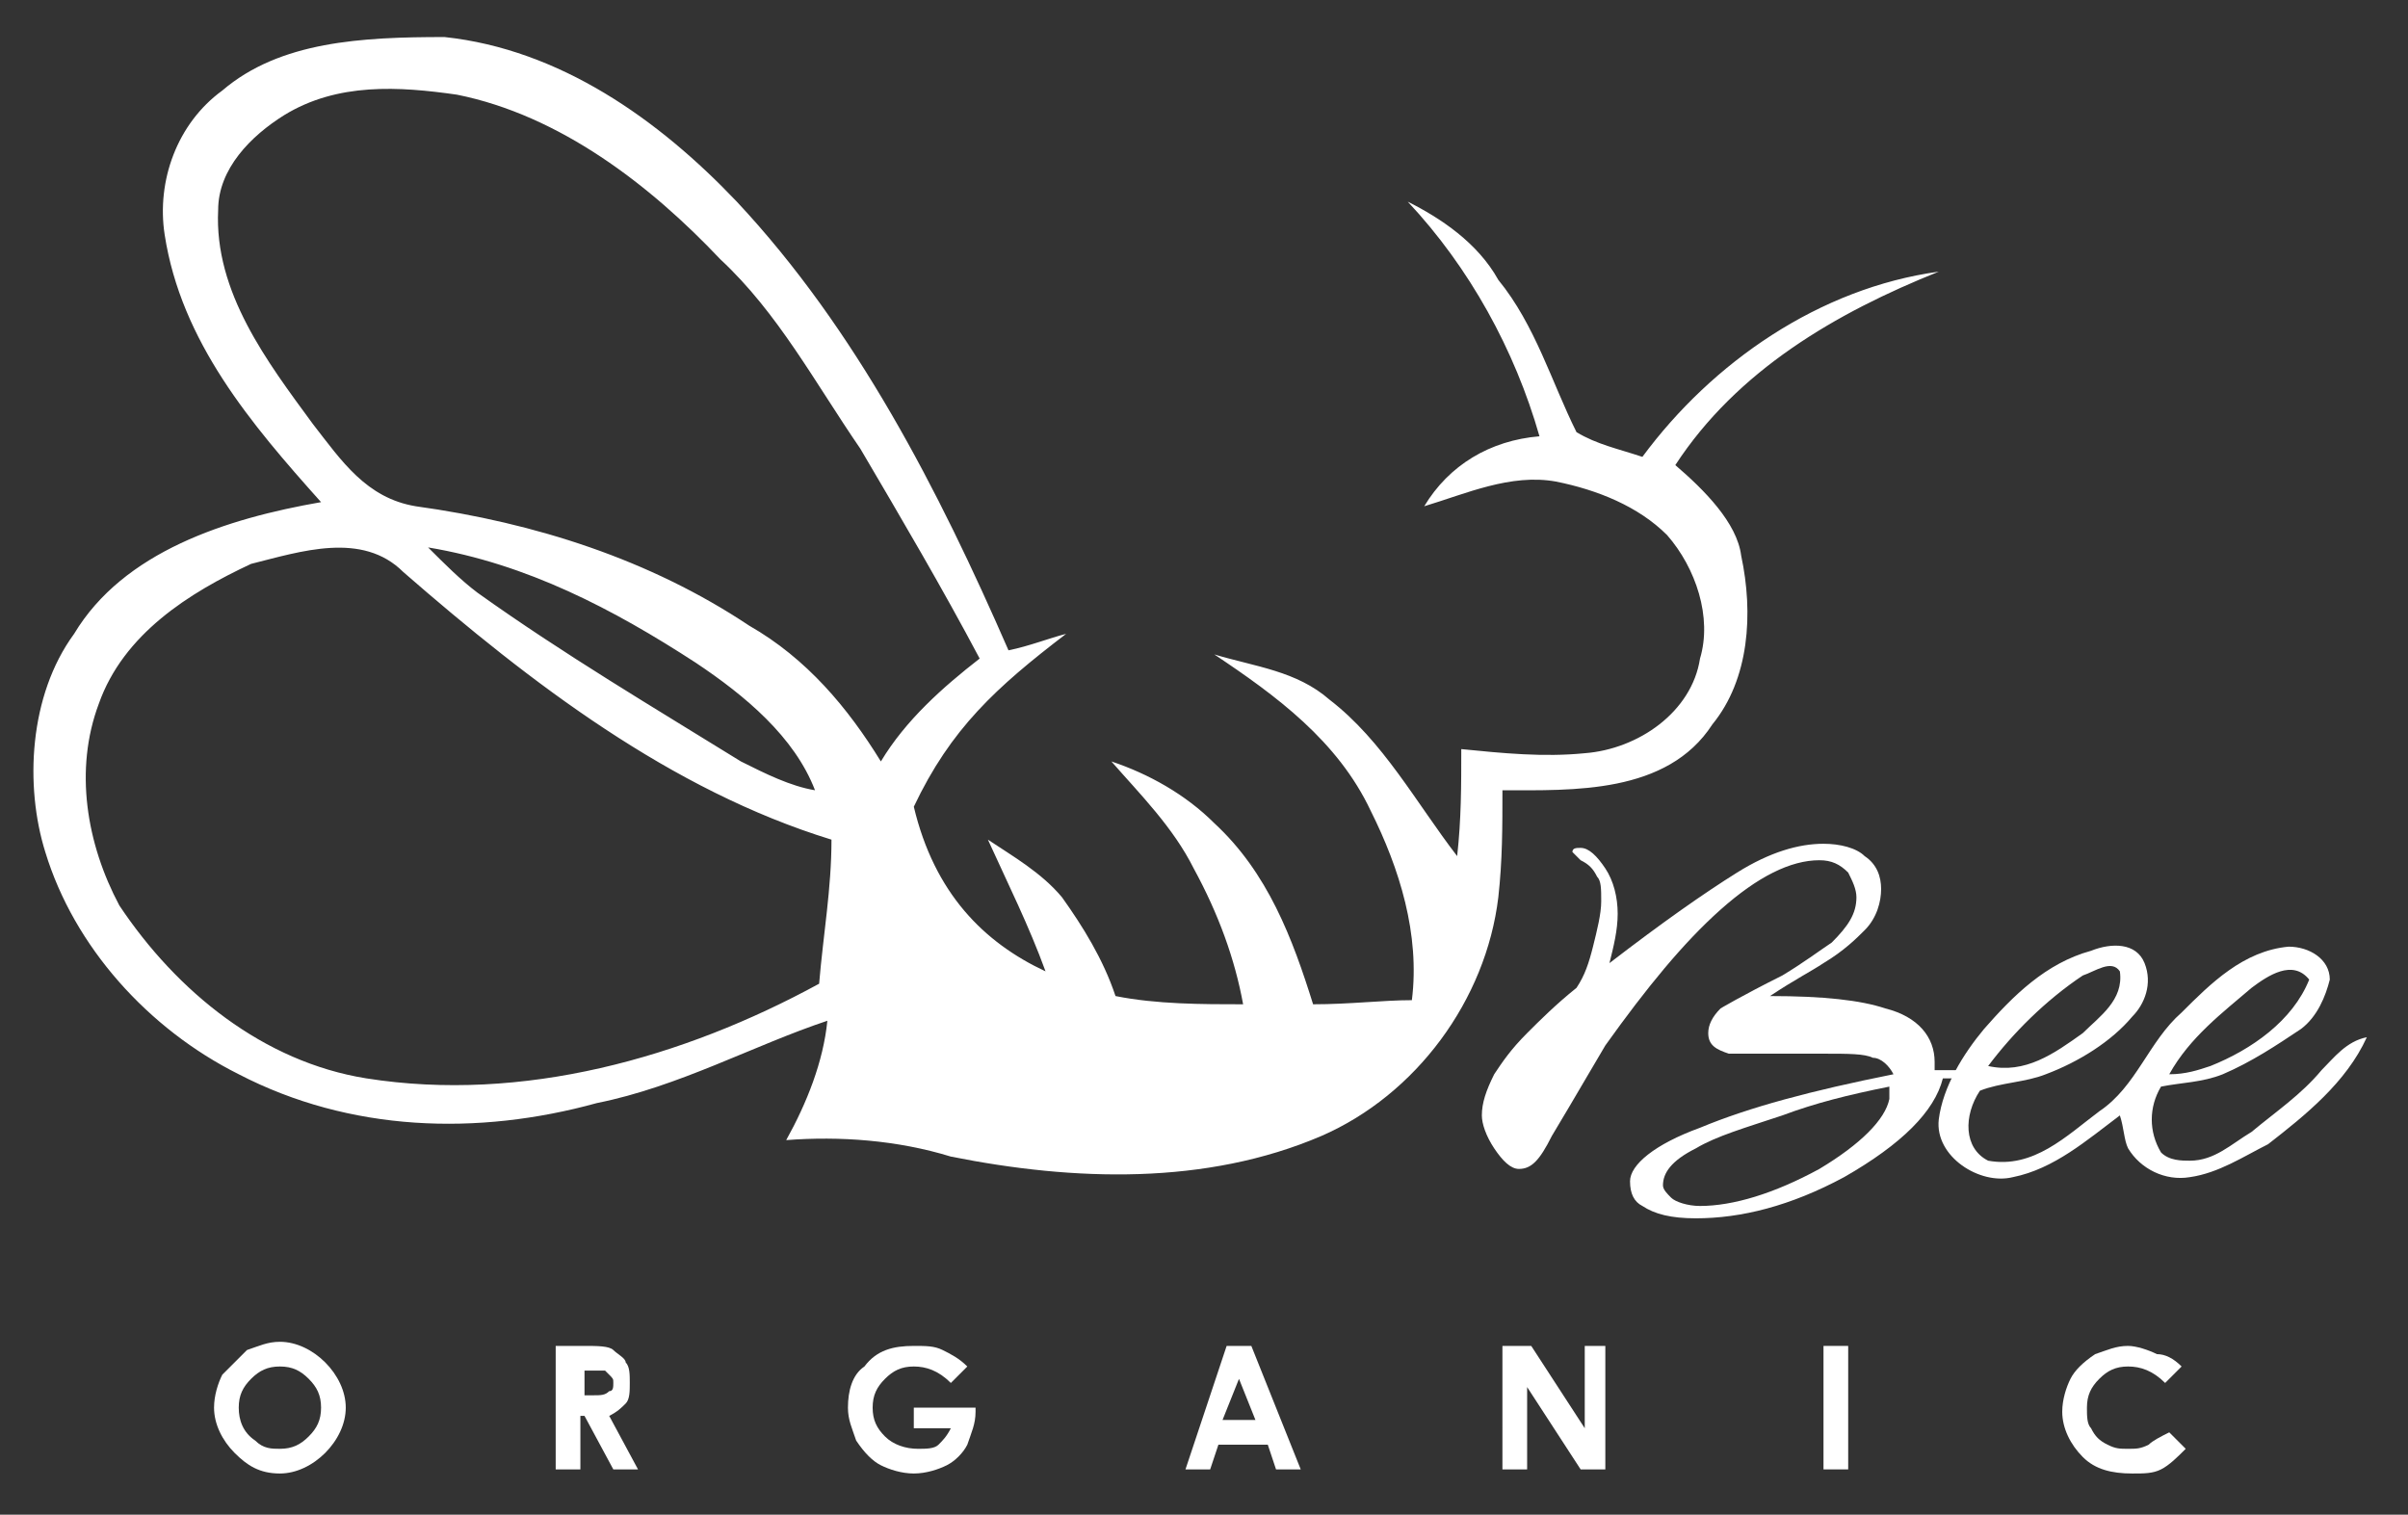 <?xml version="1.0" encoding="utf-8"?>
<!-- Generator: Adobe Illustrator 21.0.0, SVG Export Plug-In . SVG Version: 6.00 Build 0)  -->
<svg version="1.0" id="Layer_1" xmlns="http://www.w3.org/2000/svg" xmlns:xlink="http://www.w3.org/1999/xlink" x="0px" y="0px"
	 viewBox="0 0 58.5 36.8" enable-background="new 0 0 58.5 36.8" xml:space="preserve">
<rect x="0" y="0" width="58.5" height="36.8" fill="#333333" stroke="none"/>
<g>
	<g>
		<g>
			<path fill="#FFFFFF" d="M6.8,32.6c0.4,0,0.8,0.2,1.1,0.5c0.3,0.3,0.5,0.7,0.5,1.1c0,0.4-0.2,0.8-0.5,1.1
				c-0.3,0.3-0.7,0.5-1.1,0.5c-0.5,0-0.8-0.2-1.1-0.5c-0.3-0.3-0.5-0.7-0.5-1.1c0-0.3,0.1-0.6,0.2-0.8C5.6,33.2,5.8,33,6,32.8
				C6.3,32.7,6.5,32.6,6.8,32.6z M6.8,33.2c-0.3,0-0.5,0.1-0.7,0.3c-0.2,0.2-0.3,0.4-0.3,0.7c0,0.3,0.1,0.6,0.4,0.8
				c0.2,0.2,0.4,0.2,0.6,0.2c0.3,0,0.5-0.1,0.7-0.3c0.2-0.2,0.3-0.4,0.3-0.7c0-0.3-0.1-0.5-0.3-0.7C7.3,33.3,7.1,33.2,6.8,33.2z"/>
			<path fill="#FFFFFF" d="M13.6,32.7h0.6c0.3,0,0.6,0,0.7,0.1c0.1,0.1,0.3,0.2,0.3,0.3c0.1,0.1,0.1,0.3,0.1,0.5
				c0,0.2,0,0.4-0.1,0.5c-0.1,0.1-0.2,0.2-0.4,0.3l0.7,1.3h-0.6l-0.7-1.3h-0.1v1.3h-0.6V32.7z M14.2,33.9h0.2c0.2,0,0.3,0,0.4-0.1
				c0.1,0,0.1-0.1,0.1-0.2c0-0.1,0-0.1-0.1-0.2c0,0-0.1-0.1-0.1-0.1c-0.1,0-0.2,0-0.3,0h-0.2V33.9z"/>
			<path fill="#FFFFFF" d="M23.5,33.2l-0.4,0.4c-0.3-0.3-0.6-0.4-0.9-0.4c-0.3,0-0.5,0.1-0.7,0.3c-0.2,0.2-0.3,0.4-0.3,0.7
				c0,0.3,0.1,0.5,0.3,0.7c0.2,0.2,0.5,0.3,0.8,0.3c0.2,0,0.4,0,0.5-0.1c0.1-0.1,0.2-0.2,0.3-0.4h-0.9v-0.5h1.5l0,0.1
				c0,0.3-0.1,0.5-0.2,0.8c-0.1,0.2-0.3,0.4-0.5,0.5c-0.2,0.1-0.5,0.2-0.8,0.2c-0.3,0-0.6-0.1-0.8-0.2c-0.2-0.1-0.4-0.3-0.6-0.6
				c-0.1-0.3-0.2-0.5-0.2-0.8c0-0.4,0.1-0.8,0.4-1c0.3-0.4,0.7-0.5,1.2-0.5c0.3,0,0.5,0,0.7,0.1C23.1,32.9,23.3,33,23.5,33.2z"/>
			<path fill="#FFFFFF" d="M29.8,32.7h0.6l1.2,3h-0.6l-0.2-0.6h-1.2l-0.2,0.6h-0.6L29.8,32.7z M30.1,33.5l-0.4,1h0.8L30.1,33.5z"/>
			<path fill="#FFFFFF" d="M36.6,32.7h0.6l1.3,2v-2H39v3h-0.6l-1.3-2v2h-0.6V32.7z"/>
			<path fill="#FFFFFF" d="M44.3,32.7h0.6v3h-0.6V32.7z"/>
			<path fill="#FFFFFF" d="M53,33.2l-0.4,0.4c-0.3-0.3-0.6-0.4-0.9-0.4c-0.3,0-0.5,0.1-0.7,0.3c-0.2,0.2-0.3,0.4-0.3,0.7
				c0,0.2,0,0.4,0.1,0.5c0.1,0.2,0.2,0.3,0.4,0.4c0.2,0.1,0.3,0.1,0.5,0.1c0.2,0,0.3,0,0.5-0.1c0.1-0.1,0.3-0.2,0.5-0.3l0.4,0.4
				c-0.2,0.2-0.4,0.4-0.6,0.5c-0.2,0.1-0.4,0.1-0.7,0.1c-0.5,0-0.9-0.1-1.2-0.4c-0.3-0.3-0.5-0.7-0.5-1.1c0-0.3,0.1-0.6,0.2-0.8
				c0.1-0.2,0.3-0.4,0.6-0.6c0.3-0.1,0.5-0.2,0.8-0.2c0.2,0,0.5,0.1,0.7,0.2C52.6,32.9,52.8,33,53,33.2z"/>
		</g>
		<g>
			<path fill="#FFFFFF" d="M40.7,11.3c1.5-2.3,3.9-3.7,6.4-4.7c-2.9,0.4-5.5,2.2-7.2,4.5c-0.6-0.2-1.1-0.3-1.6-0.6
				c-0.6-1.2-1-2.6-1.9-3.7c-0.5-0.9-1.4-1.5-2.2-1.9c1.5,1.6,2.6,3.6,3.2,5.7c-1.2,0.1-2.2,0.7-2.8,1.7c1-0.3,2.1-0.8,3.2-0.6
				c1,0.2,2,0.6,2.7,1.3c0.7,0.8,1.1,2,0.8,3c-0.2,1.3-1.5,2.2-2.8,2.3c-1,0.1-2,0-3-0.1c0,0.9,0,1.7-0.1,2.6
				c-1-1.3-1.8-2.8-3.1-3.8c-0.8-0.7-1.8-0.8-2.8-1.1c1.5,1,3,2.1,3.8,3.8c0.7,1.4,1.2,3,1,4.6c-0.7,0-1.5,0.1-2.4,0.1
				c-0.5-1.6-1.1-3.2-2.4-4.4c-0.7-0.7-1.6-1.2-2.5-1.5c0.7,0.8,1.5,1.6,2,2.6c0.6,1.1,1,2.2,1.2,3.3c-1,0-2.1,0-3.1-0.2
				c-0.3-0.9-0.8-1.7-1.3-2.4c-0.5-0.6-1.2-1-1.8-1.4c0.5,1.1,1,2.1,1.4,3.2c-1.5-0.7-2.7-1.9-3.2-4c0.9-1.9,2-2.9,3.7-4.2
				c-0.4,0.1-0.9,0.3-1.4,0.4c-1.7-3.9-3.7-7.8-6.6-10.9c-1.9-2-4.3-3.7-7.1-4C8.8,0.9,6.8,1,5.4,2.2C4.3,3,3.8,4.4,4,5.7
				c0.4,2.6,2.1,4.6,3.8,6.5c-2.3,0.4-4.8,1.2-6,3.2c-1.1,1.5-1.2,3.7-0.7,5.3c0.7,2.3,2.5,4.3,4.7,5.4c2.7,1.4,5.8,1.5,8.7,0.7
				c2-0.4,3.8-1.4,5.6-2c-0.1,1-0.5,2-1,2.9c1.3-0.1,2.7,0,4,0.4c3,0.6,6.2,0.7,9-0.5c2.3-1,4-3.3,4.3-5.8c0.1-0.9,0.1-1.7,0.1-2.6
				c1.7,0,4,0.1,5.1-1.6c0.9-1.1,1-2.7,0.7-4.1C42.2,12.7,41.4,11.9,40.7,11.3z M25.3,24c0-0.1-0.1-0.2-0.1-0.3
				C25.2,23.8,25.2,23.9,25.3,24z M7.6,10.3C6.5,8.8,5.2,7.1,5.3,5.1c0-1,0.8-1.8,1.6-2.3C8.2,2,9.7,2.1,11.1,2.3
				c2.5,0.5,4.7,2.2,6.4,4c1.4,1.3,2.3,3,3.4,4.6c1,1.7,2,3.4,2.9,5.1c-0.9,0.7-1.8,1.5-2.4,2.5c-0.8-1.3-1.8-2.5-3.2-3.3
				c-2.4-1.6-5.2-2.5-8.1-2.9C8.9,12.1,8.3,11.2,7.6,10.3z M19.8,19.2c-0.6-0.1-1.2-0.4-1.8-0.7c-2.1-1.3-4.3-2.6-6.4-4.1
				c-0.4-0.3-0.8-0.7-1.2-1.1c2.4,0.4,4.5,1.5,6.5,2.8C18.1,16.9,19.3,17.9,19.8,19.2z M19.9,23.9c-3.3,1.8-7.2,2.9-11,2.3
				c-2.5-0.4-4.6-2.1-6-4.2c-0.8-1.5-1.1-3.3-0.5-4.9c0.6-1.7,2.2-2.7,3.7-3.4c1.2-0.3,2.7-0.8,3.7,0.2c3.1,2.7,6.5,5.3,10.4,6.5
				C20.2,21.6,20,22.7,19.9,23.9z M27.2,25C27.2,25,27.2,25,27.2,25S27.2,25,27.2,25z M27.5,25.8C27.5,25.8,27.5,25.8,27.5,25.8
				C27.5,25.8,27.5,25.8,27.5,25.8z M27.6,26.6c0,0,0,0.1,0,0.1C27.6,26.6,27.6,26.6,27.6,26.6z M30.1,24.6c0,0.1,0,0.2,0.1,0.3
				C30.1,24.8,30.1,24.7,30.1,24.6z M30.2,25.4c0,0.1,0,0.2,0,0.3C30.2,25.6,30.2,25.5,30.2,25.4z M30.3,26.1c0,0.1,0,0.2,0,0.3
				C30.3,26.3,30.3,26.2,30.3,26.1z"/>
			<g>
				<path fill="#FFFFFF" d="M47.9,26.1c0,0.1-0.1,0.1-0.2,0.1h-0.2c-0.1,0-0.2,0-0.3,0c-0.2,0.8-1,1.6-2.4,2.4c-1.3,0.7-2.5,1-3.6,1
					c-0.6,0-1-0.1-1.3-0.3c-0.2-0.1-0.3-0.3-0.3-0.6c0-0.4,0.6-0.9,1.7-1.3c1.2-0.5,2.7-0.9,4.7-1.3c-0.1-0.2-0.3-0.4-0.5-0.4
					c-0.2-0.1-0.6-0.1-1.2-0.1h-0.7h-1.2c-0.2,0-0.3,0-0.4,0c-0.3-0.1-0.5-0.2-0.5-0.5c0-0.2,0.1-0.4,0.3-0.6c0,0,0.5-0.3,1.5-0.8
					c0.5-0.3,0.9-0.6,1.2-0.8c0.4-0.4,0.6-0.7,0.6-1.1c0-0.2-0.1-0.4-0.2-0.6c-0.2-0.2-0.4-0.3-0.7-0.3c-0.7,0-1.5,0.4-2.4,1.2
					C40.9,22.9,40,24,39,25.4c-0.3,0.5-0.7,1.2-1.3,2.2c-0.3,0.6-0.5,0.8-0.8,0.8c-0.2,0-0.4-0.2-0.6-0.5c-0.2-0.3-0.3-0.6-0.3-0.8
					c0-0.3,0.1-0.6,0.3-1c0.2-0.3,0.4-0.6,0.8-1c0.3-0.3,0.7-0.7,1.2-1.1c0.2-0.3,0.3-0.6,0.4-1c0.1-0.4,0.2-0.8,0.2-1.1
					c0-0.3,0-0.5-0.1-0.6c-0.1-0.2-0.2-0.3-0.4-0.4c-0.1-0.1-0.2-0.2-0.2-0.2c0-0.1,0.1-0.1,0.2-0.1c0.2,0,0.4,0.2,0.6,0.5
					c0.2,0.3,0.3,0.7,0.3,1.1c0,0.4-0.1,0.8-0.2,1.2c1.3-1,2.3-1.7,3.1-2.2c0.8-0.5,1.5-0.7,2.1-0.7c0.4,0,0.8,0.1,1,0.3
					c0.3,0.2,0.4,0.5,0.4,0.8c0,0.3-0.1,0.7-0.4,1c-0.2,0.2-0.5,0.5-1,0.8c-0.3,0.2-0.7,0.4-1.3,0.8c1.3,0,2.2,0.1,2.8,0.3
					c0.8,0.2,1.2,0.7,1.2,1.3c0,0,0,0.1,0,0.1c0,0.1,0,0.1,0,0.1l0.2,0c0.3,0,0.4,0,0.5,0C47.9,26,47.9,26,47.9,26.1z M45.9,26.7
					v-0.3c-1,0.2-1.8,0.4-2.6,0.7c-0.9,0.3-1.6,0.5-2.1,0.8c-0.6,0.3-0.8,0.6-0.8,0.9c0,0.1,0.1,0.2,0.2,0.3
					c0.1,0.1,0.4,0.2,0.7,0.2c0.8,0,1.8-0.3,2.9-0.9C45.2,27.8,45.8,27.2,45.9,26.7z"/>
			</g>
			<path fill="#FFFFFF" d="M56.4,26c-0.5,0.6-1.1,1-1.7,1.5c-0.5,0.3-0.9,0.7-1.5,0.7c-0.2,0-0.5,0-0.7-0.2c-0.3-0.5-0.3-1.1,0-1.6
				c0.5-0.1,1-0.1,1.5-0.3c0.7-0.3,1.3-0.7,1.9-1.1c0.4-0.3,0.6-0.8,0.7-1.2c0-0.5-0.5-0.8-1-0.8c-1.1,0.1-1.9,0.9-2.6,1.6
				c-0.8,0.7-1.1,1.8-2,2.4c-0.8,0.6-1.6,1.4-2.7,1.2c-0.6-0.3-0.6-1.1-0.2-1.7c0.5-0.2,1.1-0.2,1.6-0.4c0.8-0.3,1.6-0.8,2.1-1.4
				c0.3-0.3,0.5-0.8,0.3-1.3c-0.2-0.5-0.8-0.5-1.3-0.3c-1.1,0.3-1.9,1.1-2.6,1.9c-0.5,0.6-1,1.4-1.1,2.2c-0.1,0.9,1,1.6,1.8,1.4
				c1-0.2,1.8-0.9,2.6-1.5c0.1,0.3,0.1,0.6,0.2,0.8c0.3,0.5,0.9,0.8,1.5,0.7c0.7-0.1,1.3-0.5,1.9-0.8c0.9-0.7,1.9-1.5,2.4-2.6
				C57,25.3,56.7,25.7,56.4,26z M54.7,24c0.4-0.3,1-0.7,1.4-0.2c-0.4,1-1.4,1.7-2.4,2.1c-0.3,0.1-0.6,0.2-1,0.2
				C53.2,25.2,54,24.6,54.7,24z M50.6,23.7c0.3-0.1,0.7-0.4,0.9-0.1c0.1,0.7-0.5,1.1-0.9,1.5c-0.7,0.5-1.4,1-2.3,0.8
				C48.9,25.1,49.7,24.3,50.6,23.7z"/>
		</g>
	</g>
</g>
</svg>
